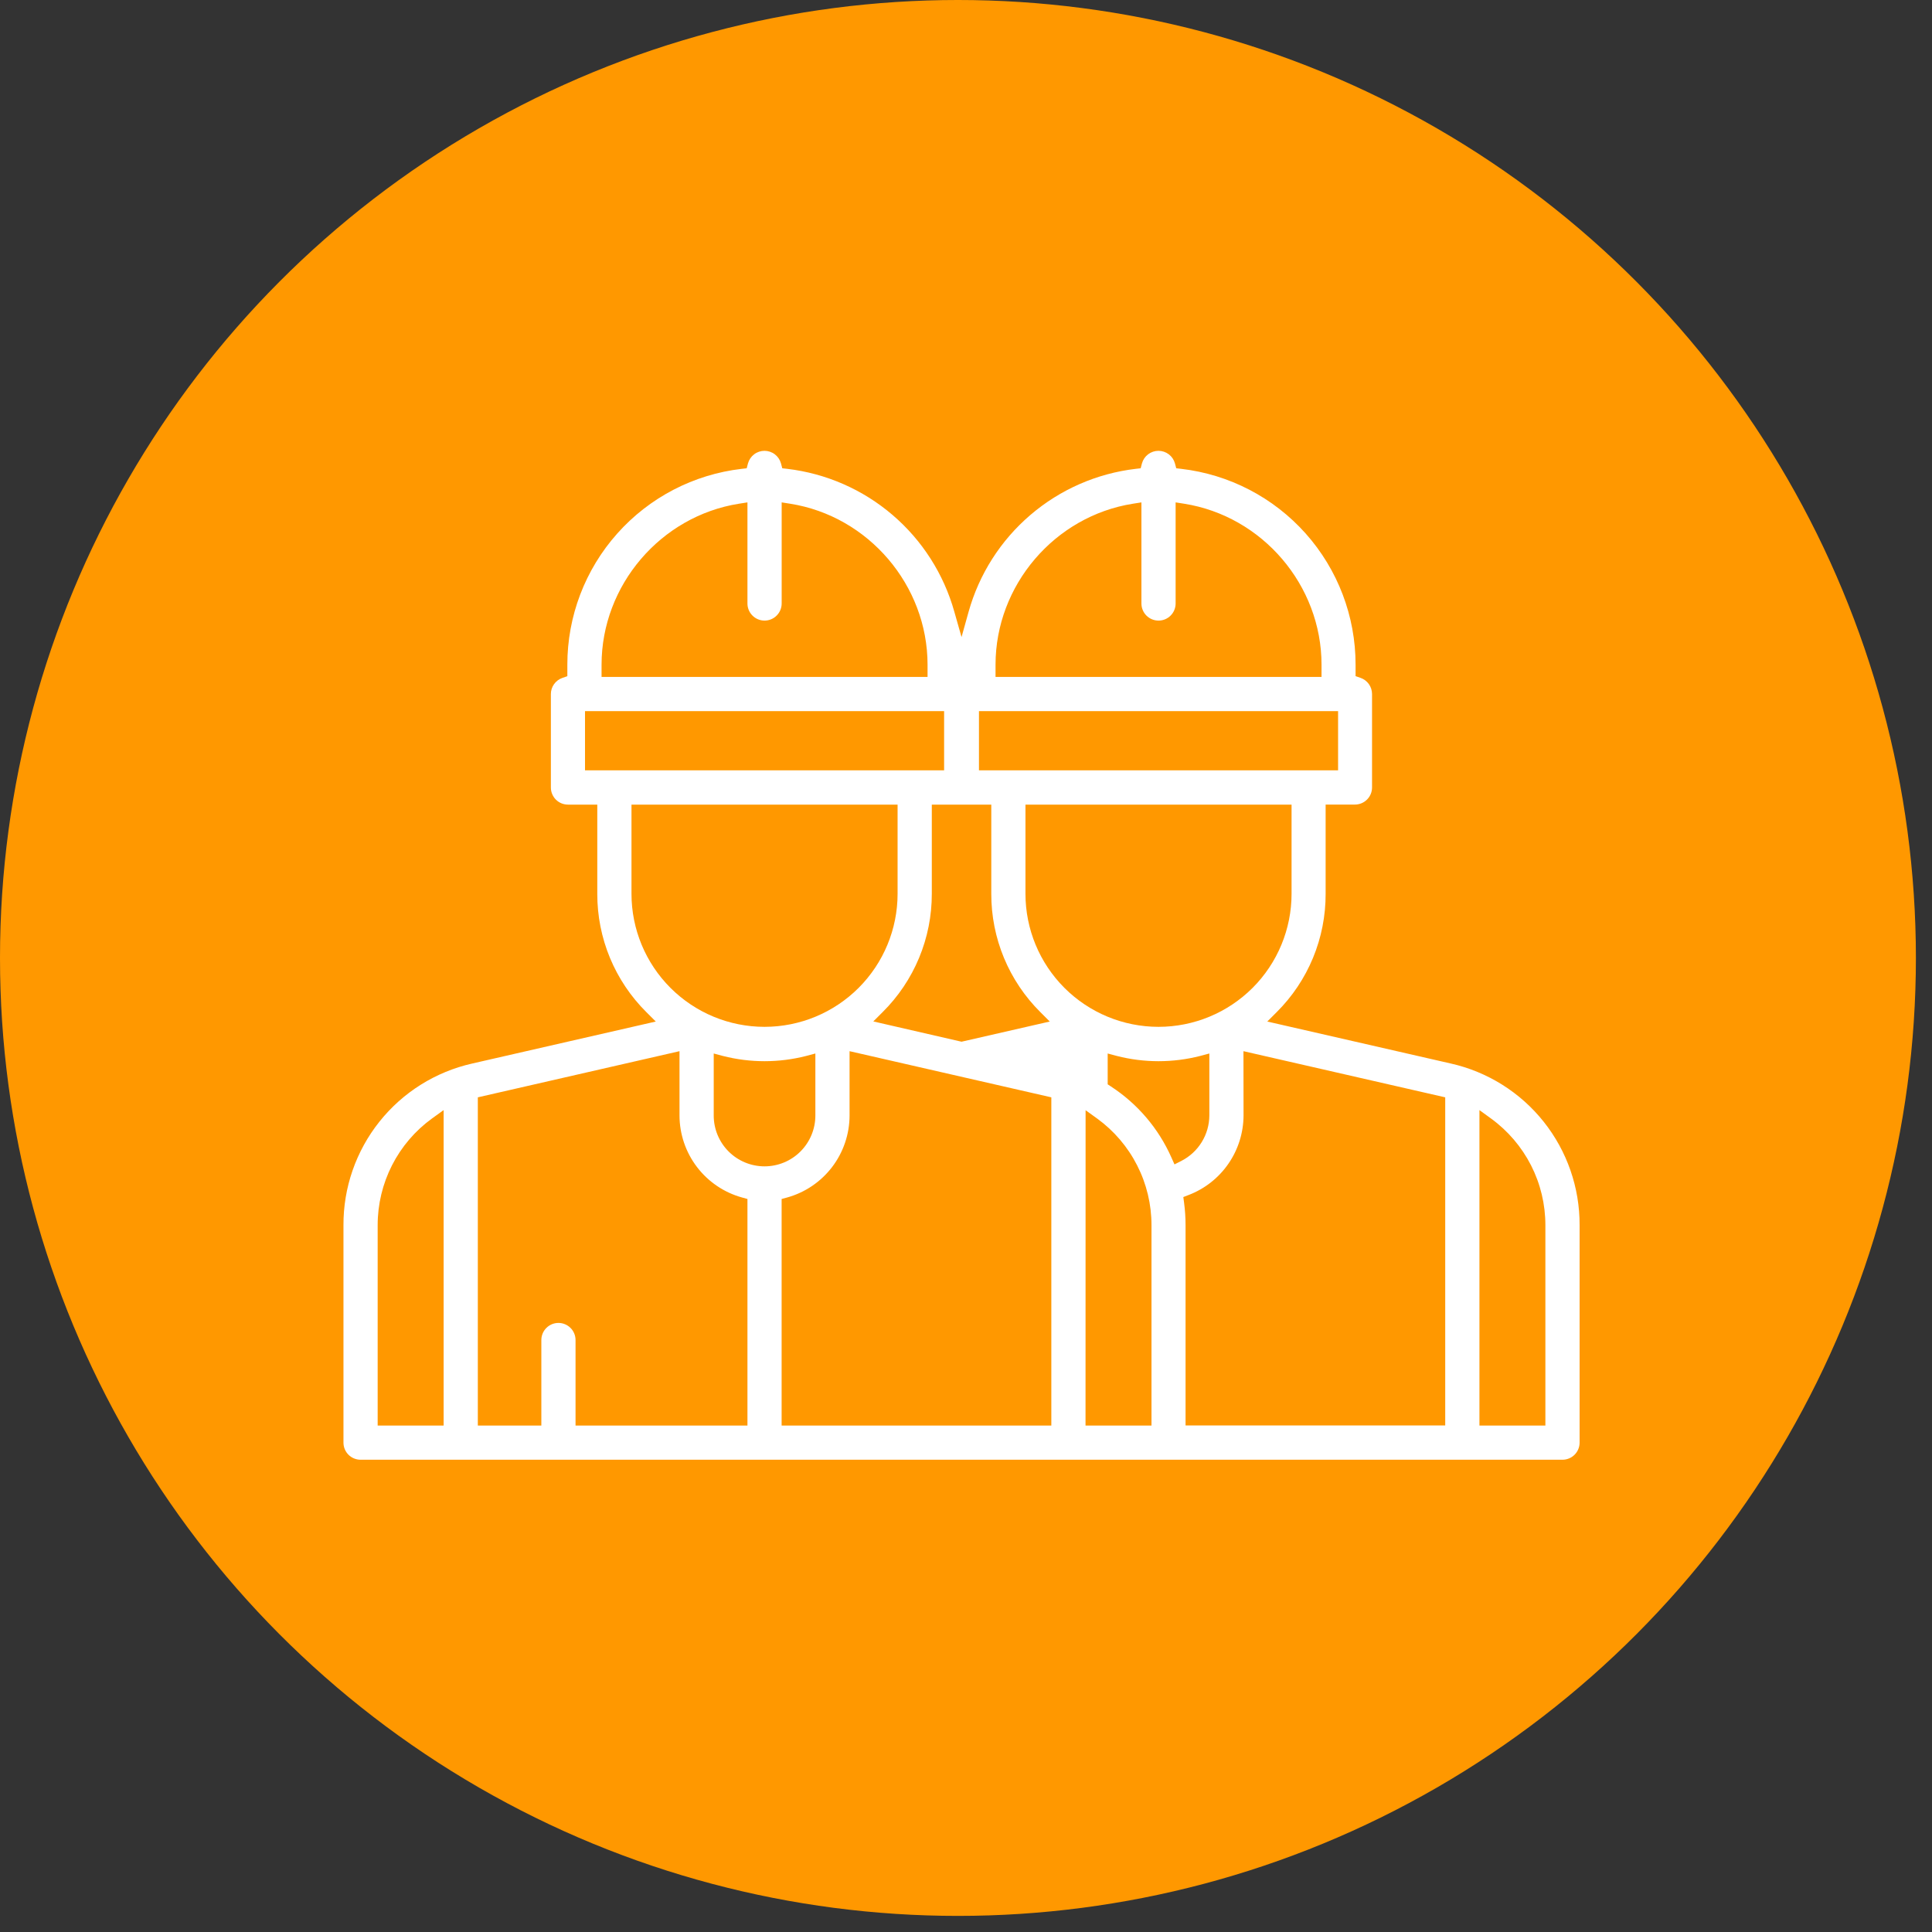 <svg width="90" height="90" viewBox="0 0 90 90" fill="none" xmlns="http://www.w3.org/2000/svg">
<rect x="0" y="0" width="90" height="90" fill="#333333" stroke="none"/>
<circle cx="44.625" cy="44.625" r="44.625" fill="#FF9800"/>
<g clip-path="url(#clip0)">
<path d="M16.797 68C16.585 68 16.383 67.916 16.233 67.767C16.084 67.618 16 67.415 16 67.204V57.075C15.992 55.324 16.583 53.622 17.675 52.252C18.766 50.882 20.293 49.926 22.002 49.542L30.549 47.587L30.111 47.15C29.384 46.428 28.808 45.57 28.415 44.624C28.023 43.679 27.822 42.664 27.824 41.64V37.482H26.458C26.247 37.482 26.044 37.398 25.895 37.249C25.746 37.099 25.662 36.897 25.662 36.685V32.33C25.662 32.164 25.714 32.003 25.811 31.868C25.908 31.733 26.044 31.632 26.201 31.578L26.429 31.5V30.965C26.427 28.711 27.255 26.536 28.754 24.854C30.252 23.171 32.318 22.098 34.556 21.84L34.784 21.814L34.844 21.586C34.891 21.418 34.991 21.27 35.13 21.164C35.268 21.058 35.438 21.001 35.612 21.001C35.787 21.001 35.957 21.058 36.095 21.164C36.234 21.27 36.334 21.418 36.381 21.586L36.441 21.814L36.669 21.84C38.48 22.054 40.188 22.8 41.575 23.986C42.961 25.171 43.965 26.742 44.457 28.499L44.792 29.678L45.121 28.499C45.613 26.742 46.616 25.171 48.003 23.986C49.39 22.8 51.097 22.053 52.909 21.84L53.137 21.814L53.197 21.586C53.243 21.418 53.343 21.27 53.482 21.164C53.621 21.058 53.791 21.001 53.965 21.001C54.14 21.001 54.309 21.058 54.448 21.164C54.587 21.27 54.687 21.418 54.733 21.586L54.794 21.814L55.021 21.84C57.259 22.099 59.324 23.171 60.823 24.853C62.321 26.535 63.149 28.71 63.148 30.962V31.497L63.376 31.576C63.532 31.629 63.669 31.731 63.766 31.866C63.862 32 63.914 32.162 63.915 32.328V36.683C63.915 36.895 63.831 37.097 63.682 37.246C63.532 37.396 63.33 37.48 63.118 37.48H61.753V41.638C61.756 42.662 61.556 43.676 61.165 44.622C60.773 45.569 60.198 46.428 59.472 47.15L59.035 47.587L67.582 49.542C69.291 49.926 70.817 50.882 71.909 52.252C73 53.622 73.591 55.324 73.584 57.075V67.204C73.584 67.415 73.499 67.618 73.35 67.767C73.201 67.916 72.998 68 72.787 68H16.797ZM68.918 66.407H71.99V57.075C71.991 56.106 71.762 55.151 71.323 54.288C70.883 53.425 70.245 52.678 69.462 52.108L68.918 51.713V66.407ZM57.929 51.966C57.925 52.768 57.68 53.55 57.224 54.211C56.769 54.871 56.124 55.379 55.375 55.666L55.124 55.763L55.159 56.031C55.205 56.376 55.228 56.724 55.228 57.072V66.404H67.324V51.118L57.925 48.968L57.929 51.966ZM50.568 66.407H53.641V57.075C53.642 56.106 53.413 55.151 52.973 54.288C52.534 53.425 51.896 52.677 51.112 52.108L50.571 51.718L50.568 66.407ZM39.576 51.966C39.574 52.833 39.288 53.676 38.762 54.366C38.236 55.055 37.499 55.554 36.663 55.785L36.411 55.854V66.407H48.975V51.118L39.576 48.968V51.966ZM26.014 61.627C26.226 61.627 26.428 61.711 26.578 61.861C26.727 62.01 26.811 62.213 26.811 62.424V66.407H34.819V55.853L34.568 55.784C33.732 55.553 32.994 55.054 32.468 54.364C31.942 53.675 31.656 52.832 31.654 51.965V48.968L22.259 51.118V66.407H25.218V62.424C25.218 62.213 25.302 62.01 25.451 61.861C25.601 61.711 25.803 61.627 26.014 61.627ZM20.122 52.105C19.338 52.674 18.7 53.422 18.26 54.286C17.821 55.15 17.592 56.106 17.593 57.075V66.407H20.666V51.713L20.122 52.105ZM33.248 51.966C33.248 52.594 33.497 53.196 33.941 53.64C34.385 54.084 34.987 54.333 35.615 54.333C36.243 54.333 36.846 54.084 37.289 53.64C37.733 53.196 37.983 52.594 37.983 51.966V49.076L37.556 49.19C36.283 49.516 34.948 49.516 33.674 49.19L33.248 49.076V51.966ZM51.6 50.512L51.755 50.614C52.991 51.419 53.967 52.566 54.566 53.914L54.712 54.242L55.032 54.08C55.422 53.881 55.751 53.578 55.98 53.205C56.211 52.831 56.334 52.402 56.336 51.963V49.076L55.909 49.19C54.636 49.516 53.3 49.516 52.027 49.19L51.6 49.076V50.512ZM43.407 41.636C43.409 42.66 43.208 43.674 42.815 44.62C42.422 45.565 41.846 46.424 41.119 47.145L40.682 47.582L44.792 48.527L48.902 47.587L48.465 47.15C47.738 46.428 47.162 45.57 46.769 44.624C46.377 43.679 46.176 42.664 46.178 41.64V37.482H43.407V41.636ZM47.77 41.636C47.77 43.28 48.423 44.856 49.585 46.019C50.748 47.181 52.324 47.834 53.968 47.834C55.612 47.834 57.188 47.181 58.351 46.019C59.513 44.856 60.166 43.28 60.166 41.636V37.482H47.77V41.636ZM29.417 41.636C29.417 43.28 30.07 44.856 31.233 46.019C32.395 47.181 33.971 47.834 35.615 47.834C37.259 47.834 38.836 47.181 39.998 46.019C41.16 44.856 41.813 43.28 41.813 41.636V37.482H29.417V41.636ZM45.604 35.884H62.333V33.127H45.604V35.884ZM27.252 35.884H43.98V33.127H27.252V35.884ZM52.777 23.465C49.127 24.043 46.376 27.266 46.376 30.964V31.533H61.562V30.964C61.562 27.266 58.81 24.042 55.16 23.465L54.765 23.403V28.113C54.765 28.324 54.681 28.527 54.532 28.676C54.383 28.826 54.18 28.91 53.969 28.91C53.757 28.91 53.555 28.826 53.405 28.676C53.256 28.527 53.172 28.324 53.172 28.113V23.403L52.777 23.465ZM34.424 23.465C30.775 24.043 28.023 27.266 28.023 30.964V31.533H43.209V30.964C43.209 27.266 40.457 24.042 36.807 23.465L36.413 23.403V28.113C36.413 28.324 36.329 28.527 36.179 28.676C36.03 28.826 35.827 28.91 35.616 28.91C35.405 28.91 35.202 28.826 35.053 28.676C34.903 28.527 34.819 28.324 34.819 28.113V23.403L34.424 23.465Z" fill="white"/>
</g>
<defs>
<clipPath id="clip0">
<rect width="57.584" height="47" fill="white" transform="translate(16 21)"/>
</clipPath>
</defs>
</svg>

